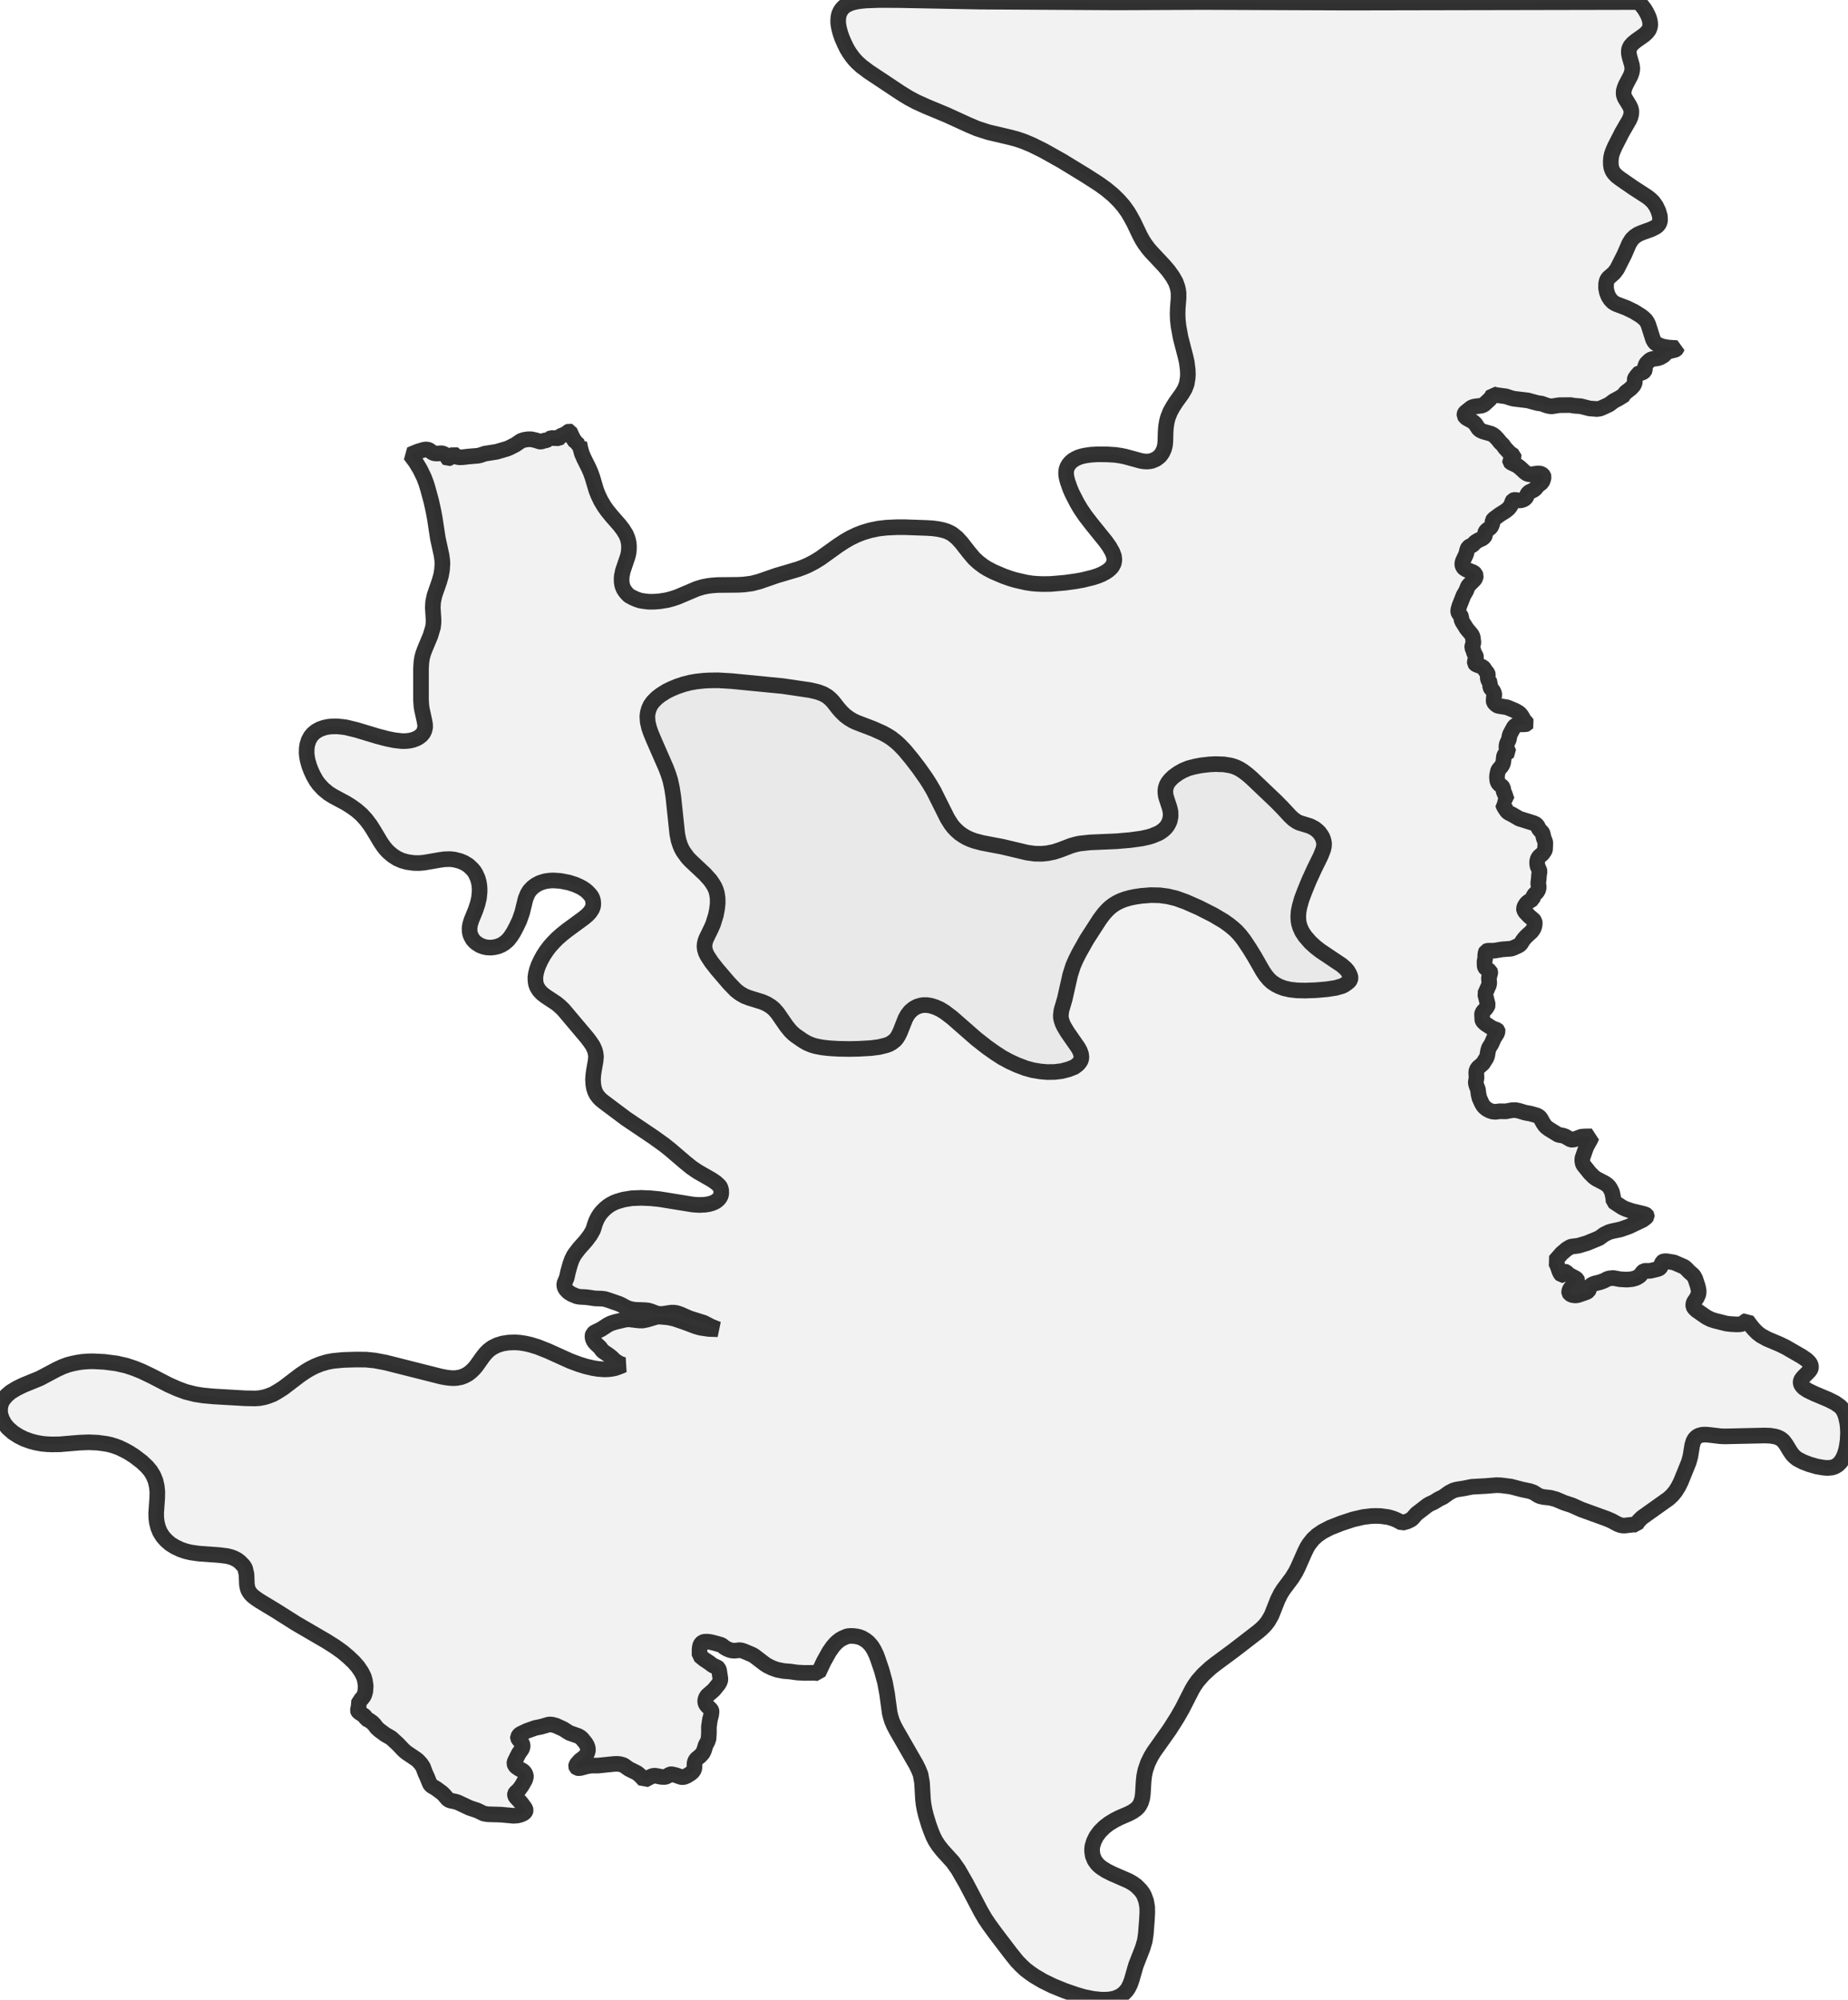 <?xml version="1.0" encoding="UTF-8" standalone="no"?>
<svg viewBox="0 0 236.634 256" xmlns="http://www.w3.org/2000/svg">
  <style>
    g.zone {
      fill: lightgray;
      stroke-width: 2;
      stroke-linecap: square;
      stroke-linejoin: bevel;
      stroke-miterlimit: 3;
      stroke-opacity: 0.8;
      stroke: black;
      fill-opacity: 0.3;
    }
  </style>
  <g class="zone" id="zone">
    <path d="M146.983,225.684 146.662,226.623 146.513,227.34 146.439,228.007 146.34,229.639 146.266,230.207 146.106,230.739 145.896,231.146 145.747,231.344 145.488,231.604 145.03,231.925 144.511,232.197 143.337,232.704 142.707,233.025 142.015,233.445 141.434,233.89 140.853,234.459 140.371,235.114 140.062,235.744 139.877,236.362 139.84,236.696 139.84,237.029 139.926,237.585 140.161,238.154 140.495,238.611 140.754,238.871 141.051,239.106 141.669,239.501 142.46,239.896 144.536,240.799 145.067,241.108 145.537,241.454 146.069,241.997 146.34,242.368 146.513,242.69 146.761,243.369 146.897,244.136 146.909,244.828 146.86,245.792 146.724,247.559 146.588,248.473 146.316,249.388 145.451,251.6 144.919,253.454 144.721,254.01 144.462,254.529 144.264,254.814 143.93,255.172 143.622,255.419 143.288,255.617 142.806,255.815 142.386,255.913 141.879,255.988 141.014,256 139.963,255.889 138.802,255.654 137.788,255.357 136.355,254.863 134.81,254.233 133.549,253.615 132.474,252.984 131.918,252.601 131.312,252.144 130.756,251.625 130.212,251.056 129.446,250.105 127.469,247.51 126.641,246.373 126.134,245.619 125.602,244.704 123.711,241.108 122.698,239.34 122.018,238.376 120.684,236.906 120.202,236.3 119.794,235.682 119.497,235.101 119.213,234.397 118.916,233.569 118.57,232.419 118.385,231.678 118.261,230.998 118.187,230.368 118.064,228.217 117.878,227.167 117.631,226.549 117.322,225.919 114.751,221.445 114.442,220.852 114.22,220.333 114.059,219.826 113.923,219.27 113.59,216.823 113.318,215.364 112.91,213.857 112.416,212.398 112.193,211.805 111.909,211.224 111.674,210.829 111.452,210.544 111.18,210.248 110.858,209.988 110.413,209.716 110.03,209.568 109.721,209.494 109.215,209.432 108.844,209.432 108.498,209.469 107.88,209.729 107.583,209.902 107.274,210.137 107.027,210.359 106.644,210.792 106.162,211.484 105.482,212.707 104.778,214.203 104.321,214.153 103.011,214.165 102.071,214.116 101.206,213.992 100.316,213.918 99.513,213.758 98.883,213.535 98.228,213.214 97.931,213.016 96.535,211.953 96.226,211.793 95.286,211.397 94.99,211.298 94.718,211.249 94.087,211.323 93.704,211.298 93.321,211.187 93.062,211.063 92.777,210.903 92.456,210.643 92.308,210.569 91.579,210.359 90.973,210.211 90.578,210.161 90.194,210.174 89.984,210.235 89.774,210.421 89.675,210.606 89.626,210.779 89.577,211.138 89.577,211.941 90.182,212.435 90.788,212.831 91.257,213.189 91.875,213.473 91.974,213.56 92.085,213.844 92.258,215.006 92.172,215.303 91.999,215.611 91.393,216.353 90.541,217.095 90.367,217.416 90.306,217.663 90.293,217.861 90.367,218.133 90.553,218.392 91.022,218.849 91.097,218.985 91.121,219.097 91.06,219.579 90.911,220.11 90.775,221.049 90.775,221.927 90.726,222.607 90.615,222.928 90.355,223.422 90.145,224.102 89.984,224.436 89.675,224.782 89.193,225.177 89.008,225.437 88.934,225.733 88.922,226.289 88.884,226.512 88.711,226.796 88.464,227.019 87.958,227.34 87.661,227.464 87.451,227.513 87.191,227.488 86.524,227.253 85.98,227.13 85.782,227.155 85.399,227.402 85.226,227.464 85.066,227.488 84.695,227.476 83.941,227.328 83.669,227.328 83.385,227.426 82.507,227.884 82.025,227.352 81.605,226.994 80.518,226.45 79.838,225.968 79.405,225.845 79.047,225.807 78.639,225.82 76.563,226.03 75.698,226.03 75.216,226.104 74.375,226.327 74.103,226.364 73.893,226.327 73.807,226.252 73.757,226.104 73.77,226.018 73.868,225.82 74.264,225.375 74.795,224.967 74.981,224.794 75.117,224.584 75.24,224.287 75.29,224.053 75.265,223.744 75.141,223.41 74.968,223.126 74.511,222.569 74.326,222.409 74.066,222.248 72.905,221.84 72.126,221.346 71.187,220.913 70.668,220.777 70.346,220.765 70.161,220.802 69.32,221.049 68.529,221.21 67.454,221.593 66.602,222.001 66.453,222.149 66.317,222.372 66.317,222.471 66.391,222.631 66.849,223.187 66.923,223.398 66.923,223.608 66.824,223.917 66.49,224.374 66.33,224.658 65.922,225.486 65.872,225.672 65.86,225.77 65.934,225.98 66.082,226.166 66.416,226.401 66.948,226.697 67.145,226.883 67.281,227.118 67.343,227.352 67.343,227.501 67.232,227.871 66.812,228.613 66.441,229.12 66.021,229.503 65.947,229.639 65.934,229.75 65.959,229.898 66.058,230.071 66.7,230.763 67.195,231.431 67.281,231.604 67.318,231.752 67.294,231.863 67.219,231.987 67.059,232.135 66.688,232.308 66.255,232.419 65.773,232.457 64.142,232.308 62.461,232.259 61.942,232.172 61.127,231.777 60.126,231.443 58.655,230.751 58.321,230.64 57.654,230.504 57.357,230.356 56.863,229.775 56.579,229.503 55.837,228.959 55.269,228.625 55.12,228.477 55.021,228.304 54.675,227.451 54.465,227.006 54.169,226.215 53.884,225.783 53.514,225.387 53.291,225.202 52.043,224.361 51.672,224.04 50.943,223.274 50.164,222.557 50.016,222.446 49.324,222.05 48.558,221.482 48.212,221.161 47.952,220.802 47.693,220.53 47.285,220.234 46.914,220.061 46.766,219.789 46.654,219.653 45.925,219.171 45.839,219.047 45.814,218.961 45.913,218.528 45.987,217.725 46.148,217.638 46.321,217.478 46.531,217.206 46.654,216.971 46.778,216.538 46.827,215.834 46.729,215.154 46.593,214.672 46.296,214.067 45.826,213.375 45.295,212.769 44.603,212.114 43.824,211.459 42.885,210.792 41.81,210.112 37.904,207.838 35.346,206.219 33.258,204.958 32.8,204.649 32.392,204.34 32.096,204.044 31.923,203.796 31.787,203.562 31.7,203.302 31.614,202.857 31.564,201.547 31.391,200.806 31.33,200.67 31.157,200.41 30.687,199.928 30.353,199.681 29.97,199.483 29.55,199.323 29.043,199.199 28.03,199.075 25.459,198.89 24.421,198.742 23.754,198.581 23.111,198.359 22.431,198.037 21.789,197.642 21.269,197.185 20.849,196.715 20.479,196.122 20.244,195.541 20.083,194.91 20.009,194.293 19.997,193.687 20.132,191.771 20.145,190.956 20.071,190.264 19.91,189.559 19.638,188.904 19.28,188.311 18.822,187.767 18.167,187.149 17.179,186.395 16.499,185.963 15.98,185.678 15.263,185.332 14.732,185.135 14.176,184.962 13.607,184.838 12.495,184.69 11.358,184.64 10.134,184.69 7.638,184.9 6.674,184.912 6.056,184.888 5.376,184.826 4.622,184.69 3.918,184.504 3.102,184.208 2.361,183.837 1.656,183.38 1.001,182.799 0.556,182.243 0.235,181.637 0.037,181.007 0,180.389 0.099,179.82 0.247,179.45 0.371,179.227 0.803,178.696 1.359,178.214 2.15,177.732 2.991,177.324 5.104,176.459 7.267,175.309 8.021,174.963 8.651,174.729 9.269,174.568 9.862,174.444 10.493,174.345 11.284,174.284 11.926,174.271 13.372,174.345 14.905,174.543 16.165,174.827 17.241,175.186 18.18,175.569 19.416,176.162 21.591,177.287 22.765,177.806 23.766,178.177 24.989,178.486 26.003,178.646 27.338,178.77 31.391,179.005 32.726,179.029 33.295,178.98 33.851,178.869 34.345,178.72 34.975,178.473 35.593,178.115 36.273,177.682 38.448,176.026 39.165,175.544 39.684,175.235 40.314,174.914 41.044,174.617 41.921,174.358 42.65,174.222 43.96,174.098 45.567,174.049 46.889,174.061 47.989,174.172 49.373,174.432 56.467,176.224 57.048,176.335 57.617,176.409 58.049,176.434 58.469,176.409 59.05,176.298 59.495,176.125 59.928,175.89 60.311,175.594 60.706,175.211 61.003,174.852 61.831,173.69 62.177,173.258 62.56,172.875 63.042,172.516 63.672,172.207 64.34,171.997 65.131,171.874 65.947,171.849 66.552,171.886 67.269,171.997 67.924,172.146 68.851,172.43 70.161,172.949 73.003,174.234 74.128,174.654 75.006,174.926 75.895,175.136 76.575,175.248 77.391,175.309 77.959,175.285 78.417,175.223 78.763,175.149 79.294,174.963 79.85,174.729 79.455,174.617 78.985,174.358 78.688,174.148 78.367,173.826 77.972,173.505 77.156,172.949 76.822,172.492 76.34,172.047 76.056,171.725 75.895,171.367 75.858,171.009 75.932,170.749 76.143,170.576 76.971,170.168 77.873,169.587 78.231,169.414 78.763,169.241 80.073,168.932 80.542,168.895 81.79,169.044 82.285,169.056 82.878,168.932 84.04,168.586 84.312,168.549 84.633,168.562 85.572,168.648 86.326,168.809 87.673,169.266 89.082,169.797 89.675,169.97 90.763,170.131 91.925,170.168 91.047,169.822 90.12,169.34 88.304,168.772 87.117,168.253 86.672,168.104 86.314,168.042 85.943,168.042 84.794,168.216 84.336,168.203 84.027,168.129 83.274,167.845 82.94,167.758 82.507,167.721 81.346,167.684 80.678,167.573 80.209,167.4 79.578,167.054 79.245,166.905 77.897,166.436 77.44,166.3 77.057,166.25 76.217,166.226 75.104,166.065 74.202,166.016 73.831,165.941 73.189,165.67 72.781,165.41 72.484,165.101 72.348,164.891 72.262,164.656 72.249,164.335 72.571,163.581 72.744,162.79 73.016,161.826 73.226,161.233 73.485,160.726 73.658,160.467 74.153,159.824 75.043,158.823 75.574,158.118 75.945,157.463 76.217,156.598 76.377,156.203 76.575,155.82 76.81,155.449 77.094,155.103 77.465,154.732 77.823,154.435 78.219,154.176 78.627,153.966 79.034,153.805 79.838,153.57 80.901,153.397 82.099,153.348 83.274,153.397 84.423,153.509 88.687,154.201 89.515,154.262 90.281,154.225 90.751,154.151 91.158,154.04 91.504,153.892 91.739,153.756 92.011,153.521 92.184,153.298 92.308,153.039 92.357,152.779 92.345,152.359 92.234,151.976 92.061,151.754 91.665,151.395 91.121,151.024 89.329,149.999 88.563,149.48 87.735,148.812 85.844,147.193 85.004,146.526 83.657,145.562 80.171,143.214 77.329,141.088 76.946,140.779 76.674,140.495 76.402,140.149 76.204,139.766 76.056,139.321 75.969,138.814 75.932,138.196 75.969,137.652 76.044,137.084 76.266,135.835 76.316,135.267 76.266,134.847 76.192,134.525 76.056,134.192 75.895,133.858 75.562,133.364 75.191,132.869 72.138,129.248 71.656,128.791 71.236,128.445 69.852,127.53 69.407,127.184 69.024,126.776 68.752,126.319 68.628,125.973 68.567,125.565 68.554,125.108 68.628,124.614 68.752,124.119 68.962,123.538 69.259,122.908 69.592,122.303 69.975,121.722 70.408,121.153 70.828,120.684 71.36,120.14 71.965,119.608 72.571,119.126 74.808,117.483 75.228,117.124 75.537,116.791 75.821,116.358 75.92,116.086 75.957,115.888 75.969,115.641 75.932,115.283 75.846,114.986 75.722,114.751 75.525,114.492 75.203,114.158 74.956,113.948 74.598,113.701 74.202,113.491 73.683,113.256 72.843,112.984 71.768,112.774 70.816,112.712 70.371,112.737 69.827,112.811 69.444,112.922 69.086,113.046 68.641,113.281 68.233,113.577 67.813,114.01 67.553,114.43 67.294,115.073 66.861,116.84 66.515,117.829 66.12,118.657 65.749,119.361 65.415,119.88 65.057,120.338 64.612,120.721 64.216,120.968 63.771,121.153 63.302,121.264 62.832,121.314 62.325,121.289 61.893,121.19 61.448,121.017 60.954,120.696 60.706,120.461 60.509,120.226 60.274,119.781 60.187,119.51 60.138,119.238 60.126,118.817 60.2,118.335 60.36,117.816 60.904,116.482 61.164,115.691 61.337,114.949 61.411,114.195 61.411,113.726 61.374,113.305 61.3,112.885 61.176,112.453 60.904,111.847 60.694,111.513 60.447,111.229 59.977,110.784 59.433,110.451 58.902,110.228 58.185,110.043 57.617,109.981 56.875,110.006 56.282,110.092 54.28,110.438 53.65,110.488 52.97,110.475 52.166,110.364 51.487,110.179 50.869,109.907 50.288,109.536 49.756,109.091 49.435,108.757 49.114,108.362 48.743,107.818 47.829,106.286 47.421,105.643 46.889,104.938 46.308,104.296 45.653,103.727 44.949,103.221 44.294,102.813 42.638,101.923 42.032,101.54 41.377,100.996 40.809,100.378 40.487,99.933 40.104,99.253 39.832,98.66 39.598,98.055 39.4,97.363 39.301,96.806 39.264,96.386 39.276,95.805 39.35,95.323 39.523,94.767 39.795,94.273 40.092,93.927 40.45,93.63 40.957,93.346 41.526,93.148 42.057,93.037 42.514,93 43.145,92.988 43.8,93.049 44.331,93.123 45.653,93.445 48.36,94.261 49.534,94.569 50.51,94.767 51.499,94.878 52.031,94.866 52.463,94.817 52.883,94.718 53.316,94.557 53.625,94.384 53.958,94.125 54.193,93.84 54.342,93.531 54.44,93.123 54.428,92.716 54.329,92.184 54.033,90.837 53.958,90.367 53.909,89.638 53.909,85.56 53.958,84.769 54.045,84.2 54.193,83.657 54.391,83.125 55.12,81.383 55.442,80.307 55.503,79.813 55.516,79.368 55.417,77.774 55.466,77.02 55.639,76.217 56.27,74.4 56.48,73.646 56.603,72.929 56.653,72.138 56.628,71.718 56.541,71.088 56.059,68.876 55.689,66.429 55.516,65.489 55.219,64.142 54.774,62.511 54.589,61.905 54.292,61.114 53.798,60.101 53.242,59.174 52.525,58.21 53.439,57.827 54.243,57.58 54.601,57.53 54.848,57.58 55.034,57.678 55.404,57.963 55.652,58.037 55.899,58.062 56.517,58.025 56.702,58.049 56.986,58.198 57.147,58.309 57.221,58.445 57.283,58.667 57.332,58.704 57.58,58.63 57.938,58.272 58.148,58.16 58.222,58.198 58.333,58.383 58.42,58.457 58.593,58.507 58.853,58.544 59.26,58.531 59.99,58.445 61.176,58.346 61.473,58.284 62.091,58.074 63.586,57.839 64.896,57.456 65.23,57.32 66.008,56.925 66.713,56.443 67.121,56.307 67.627,56.232 68.023,56.232 68.628,56.368 69.11,56.529 69.271,56.541 69.753,56.393 69.975,56.368 70.136,56.27 70.383,56.294 70.445,56.134 70.556,56.072 71.545,56.109 71.619,56.059 71.706,55.886 71.78,55.825 72.435,55.553 72.83,55.244 72.917,55.207 72.954,55.219 73.337,56.059 73.671,56.566 73.856,56.628 73.93,56.801 73.992,56.85 74.103,56.838 74.19,56.752 74.313,57.382 74.499,58.049 74.783,58.704 75.376,59.891 75.636,60.484 75.858,61.102 76.353,62.77 76.6,63.388 76.933,64.093 77.354,64.797 77.762,65.378 78.318,66.058 79.356,67.244 79.751,67.763 80.147,68.394 80.332,68.826 80.443,69.185 80.518,69.617 80.542,69.988 80.53,70.408 80.48,70.816 80.382,71.236 79.764,73.053 79.628,73.683 79.591,74.091 79.603,74.524 79.677,74.944 79.788,75.253 79.912,75.5 80.159,75.846 80.456,76.167 80.592,76.278 81.049,76.526 81.506,76.723 81.939,76.872 82.334,76.946 83.051,77.032 83.743,77.032 84.522,76.971 85.436,76.822 86.079,76.649 86.746,76.427 89.255,75.364 90.009,75.141 90.627,75.018 91.208,74.944 91.9,74.894 94.471,74.87 95.224,74.832 96.275,74.697 97.227,74.449 99.439,73.683 102.195,72.867 102.862,72.62 103.493,72.348 104.271,71.941 105.037,71.471 107.348,69.815 108.127,69.308 108.869,68.876 109.721,68.468 110.488,68.171 111.439,67.887 112.44,67.677 113.503,67.553 114.813,67.491 115.888,67.491 118.694,67.59 119.472,67.64 120.189,67.739 120.745,67.862 121.227,68.01 121.66,68.208 121.957,68.381 122.55,68.863 123.106,69.469 124.07,70.705 124.725,71.483 125.318,72.027 125.961,72.509 126.418,72.793 127.172,73.189 128.47,73.745 129.372,74.066 130.039,74.264 131.448,74.585 132.227,74.697 132.882,74.746 133.512,74.771 134.525,74.758 136.392,74.598 137.726,74.412 138.629,74.252 139.939,73.93 140.581,73.72 141.063,73.522 141.57,73.251 141.904,73.028 142.225,72.744 142.41,72.521 142.62,72.126 142.695,71.693 142.645,71.211 142.435,70.655 142.04,69.963 141.582,69.32 139.815,67.133 138.975,66.045 138.394,65.193 137.936,64.426 137.306,63.203 137.022,62.548 136.713,61.67 136.589,61.213 136.515,60.756 136.515,60.41 136.565,60.064 136.676,59.755 136.849,59.458 137.084,59.186 137.38,58.927 137.739,58.717 138.109,58.544 138.542,58.408 139.012,58.309 139.704,58.21 140.581,58.16 141.817,58.173 142.806,58.235 143.486,58.333 144.091,58.457 146.081,59.001 146.464,59.063 146.884,59.087 147.243,59.05 147.527,58.989 148.046,58.766 148.466,58.445 148.639,58.247 148.862,57.913 149.059,57.468 149.171,57.023 149.22,56.566 149.257,55.231 149.307,54.626 149.405,54.008 149.554,53.439 149.838,52.723 150.172,52.117 150.555,51.511 151.346,50.412 151.717,49.781 151.964,49.126 152.087,48.36 152.112,47.952 152.087,47.334 151.964,46.358 151.815,45.703 151.173,43.219 150.901,41.723 150.814,40.895 150.79,40.166 150.814,39.425 150.913,38.164 150.913,37.534 150.864,37.151 150.777,36.755 150.555,36.125 150.172,35.445 149.628,34.679 149.072,34.024 147.379,32.219 146.995,31.762 146.588,31.206 146.266,30.699 145.97,30.143 145.166,28.462 144.746,27.696 144.425,27.152 143.856,26.361 143.263,25.682 142.522,24.952 141.644,24.223 140.68,23.531 139.086,22.505 135.971,20.602 133.636,19.292 132.115,18.538 131.04,18.093 130.237,17.821 129.372,17.587 126.579,16.932 125.12,16.462 123.959,15.968 121.203,14.707 118.644,13.644 117.334,13.051 116.333,12.519 115.295,11.877 111.241,9.183 110.315,8.49 109.746,7.971 109.4,7.601 109.103,7.23 108.745,6.723 108.436,6.204 108.127,5.574 107.83,4.894 107.608,4.264 107.435,3.609 107.336,3.028 107.324,2.682 107.348,2.249 107.435,1.817 107.596,1.458 107.781,1.174 108.016,0.915 108.288,0.704 108.708,0.494 109.091,0.346 109.66,0.21 110.253,0.124 110.895,0.062 112.589,0 115.097,0.012 125.466,0.21 143.053,0.309 153.978,0.26 172.603,0.334 209.865,0.26 210.557,1.125 210.792,1.52 211.014,1.94 211.175,2.348 211.274,2.731 211.311,3.09 211.286,3.423 211.15,3.807 210.878,4.165 210.52,4.486 209.494,5.215 209.098,5.537 208.777,5.895 208.604,6.266 208.567,6.538 208.579,6.884 208.653,7.255 208.962,8.33 209.012,8.676 209,9.01 208.925,9.343 208.802,9.689 208.196,10.839 208.036,11.222 207.924,11.593 207.9,11.926 207.937,12.223 208.06,12.544 208.653,13.508 208.814,13.854 208.901,14.213 208.876,14.633 208.777,15.016 208.616,15.374 207.689,16.981 206.787,18.748 206.552,19.28 206.392,19.725 206.293,20.17 206.256,20.652 206.268,21.096 206.33,21.492 206.478,21.875 206.688,22.196 207.022,22.542 207.479,22.888 209.123,24.025 210.915,25.187 211.335,25.521 211.681,25.855 212.064,26.398 212.361,27.029 212.546,27.671 212.571,28.19 212.522,28.438 212.411,28.685 212.25,28.882 212.027,29.056 211.496,29.327 210.211,29.797 209.753,29.995 209.321,30.279 208.95,30.637 208.604,31.194 207.986,32.615 207.059,34.444 206.676,34.951 205.984,35.556 205.811,35.779 205.724,36.014 205.663,36.298 205.65,36.903 205.762,37.447 205.947,37.929 206.219,38.349 206.528,38.671 206.911,38.905 208.246,39.412 209.222,39.882 210.099,40.426 210.433,40.685 210.717,40.957 210.878,41.179 211.051,41.513 211.669,43.454 211.842,43.775 212.003,43.936 212.386,44.183 212.917,44.368 213.609,44.492 214.722,44.566 214.709,44.615 214.598,44.726 214.474,44.788 213.758,44.961 213.535,45.06 213.3,45.221 213.028,45.505 212.633,45.74 212.275,45.863 211.508,45.975 211.286,46.086 210.878,46.469 210.767,46.617 210.643,46.951 210.619,47.371 210.557,47.507 210.445,47.606 210.285,47.705 209.828,47.816 209.692,47.89 209.605,48.125 209.444,48.298 209.358,48.434 209.321,48.582 209.333,48.928 209.296,49.089 209.173,49.349 208.802,49.744 208.147,50.251 208.036,50.424 208.023,50.535 207.331,50.968 206.639,51.338 206.046,51.783 205.304,52.129 204.896,52.302 204.489,52.364 203.537,52.29 202.425,52.006 201.584,51.944 201.09,51.857 199.669,51.87 198.729,52.018 198.556,52.018 198.124,51.932 197.395,51.672 196.863,51.598 195.64,51.264 193.811,51.042 193.477,50.955 192.847,50.745 191.574,50.572 191.178,50.473 191.005,50.807 190.783,51.091 190.066,51.759 189.88,51.87 189.695,51.932 188.818,52.043 188.484,52.142 188.323,52.253 187.681,52.76 187.557,52.908 187.52,53.007 187.52,53.192 187.656,53.415 187.866,53.563 188.459,53.884 188.731,54.082 188.929,54.28 189.324,54.885 189.473,55.021 189.658,55.133 189.955,55.256 190.919,55.528 191.166,55.652 191.413,55.837 191.808,56.257 192.093,56.628 192.414,56.925 192.711,57.345 193.217,57.889 193.353,58.025 193.823,58.333 193.835,58.432 193.773,58.568 193.415,58.89 193.353,58.976 193.366,59.1 193.465,59.211 194.169,59.545 194.391,59.681 194.713,59.94 195.269,60.459 195.541,60.645 195.751,60.706 196.06,60.731 196.888,60.608 197.185,60.62 197.395,60.694 197.531,60.793 197.629,60.916 197.667,61.052 197.605,61.361 197.456,61.745 196.913,62.165 196.554,62.61 196.319,62.758 195.887,62.968 195.714,63.079 195.566,63.289 195.454,63.611 195.294,63.808 195.071,63.957 194.725,64.056 194.404,64.056 193.984,63.994 193.835,64.019 193.749,64.056 193.65,64.192 193.563,64.488 193.452,64.711 193.304,64.945 193.094,65.168 192.748,65.44 192.056,65.872 191.252,66.466 191.129,66.663 191.092,67.046 190.943,67.417 190.795,67.59 190.375,67.887 190.227,68.06 190.177,68.196 190.152,68.554 190.066,68.727 189.806,68.937 189.361,69.135 189.003,69.345 188.855,69.456 188.583,69.765 188.163,69.963 188.002,70.087 187.891,70.322 187.73,70.952 187.322,71.817 187.248,72.089 187.248,72.287 187.285,72.447 187.372,72.62 187.483,72.744 187.779,72.929 188.669,73.275 188.892,73.473 188.978,73.708 188.941,73.943 188.805,74.19 188.039,74.956 187.94,75.129 187.73,75.661 187.396,76.229 186.877,77.551 186.754,77.972 186.717,78.219 186.729,78.355 186.778,78.491 187.05,78.837 187.112,78.96 187.112,79.269 187.26,79.615 187.804,80.48 188.447,81.247 188.583,81.543 188.669,82.272 188.632,82.433 188.521,82.705 188.509,82.915 188.669,83.298 188.768,83.632 188.966,83.953 189.015,84.151 188.991,84.275 188.842,84.682 188.855,84.905 188.916,84.991 189.028,85.078 189.707,85.325 189.905,85.436 189.992,85.523 190.214,85.869 190.474,86.178 190.523,86.351 190.498,86.746 190.535,86.969 190.647,87.216 190.882,87.5 190.807,87.772 190.82,87.982 190.894,88.106 191.203,88.464 191.314,88.748 191.351,88.983 191.289,89.23 191.252,89.737 191.289,89.885 191.401,90.046 191.648,90.269 191.846,90.367 192.995,90.553 193.996,90.973 194.293,91.134 194.552,91.307 194.725,91.492 194.886,91.715 195.133,92.184 195.454,92.53 195.516,92.629 195.479,92.679 195.368,92.716 194.552,92.74 194.206,92.802 193.984,92.926 193.835,93.111 193.378,93.952 193.291,94.211 193.205,94.681 193.02,95.064 192.921,95.336 192.896,95.632 192.908,95.793 193.118,96.151 193.143,96.25 193.081,96.312 192.797,96.448 192.636,96.67 192.575,96.856 192.501,97.523 192.426,97.82 192.266,98.092 191.883,98.537 191.808,98.722 191.71,99.179 191.685,99.476 191.71,99.822 191.759,100.081 191.92,100.353 192.34,100.687 192.439,100.811 192.55,101.342 192.711,101.713 192.896,102.294 193.02,102.541 192.847,102.578 192.748,102.64 192.674,102.838 192.463,102.973 192.488,103.072 192.612,103.332 192.945,103.839 193.081,103.975 193.23,104.073 193.65,104.283 194.54,104.803 196.356,105.371 196.604,105.482 196.74,105.581 196.876,105.742 197.073,106.15 197.444,106.545 197.531,106.681 197.667,107.274 197.84,107.719 197.877,107.892 197.84,108.745 197.802,108.881 197.506,109.314 197.135,109.622 197.036,109.734 196.9,109.981 196.838,110.253 196.826,110.5 196.863,110.846 197.11,111.415 197.147,111.563 197.073,111.983 197.036,112.49 196.974,113.009 196.974,113.194 197.049,113.565 196.962,113.936 196.801,114.208 196.381,114.628 196.245,115.11 195.714,115.431 195.467,115.641 195.219,116.024 195.133,116.321 195.158,116.506 195.331,116.791 195.813,117.297 196.344,117.742 196.492,117.928 196.529,118.175 196.505,118.434 196.431,118.731 196.344,118.929 196.109,119.262 195.479,119.831 195.207,120.127 194.985,120.412 194.688,120.894 194.391,121.079 193.761,121.363 193.489,121.45 192.352,121.536 191.314,121.709 190.486,121.709 190.313,121.784 190.239,121.919 190.189,122.228 190.177,122.661 190.091,123.106 190.103,123.662 190.152,123.823 190.251,123.959 190.783,124.317 190.832,124.441 190.832,124.515 190.647,125.219 190.696,125.763 190.671,126.072 190.152,127.246 190.214,127.431 190.523,128.655 190.474,128.791 190.276,129.1 189.955,129.446 189.806,129.656 189.769,129.866 189.806,130.546 189.843,130.669 189.942,130.818 190.227,131.077 191.042,131.609 191.71,131.868 191.771,131.93 191.784,131.992 191.672,132.326 191.314,132.882 190.968,133.66 190.659,134.142 190.548,134.501 190.437,135.156 190.325,135.452 189.868,136.169 189.263,136.688 189.077,136.972 189.028,137.281 189.065,137.998 188.978,138.493 188.978,138.666 189.065,138.999 189.25,139.481 189.324,140.087 189.436,140.569 189.745,141.249 189.905,141.521 190.078,141.731 190.375,141.978 190.709,142.163 191.104,142.299 191.499,142.336 192.043,142.262 192.822,142.274 193.588,142.126 194.082,142.114 194.54,142.213 195.269,142.435 195.998,142.571 196.777,142.793 197.036,142.929 197.172,143.053 197.308,143.238 197.58,143.733 197.827,144.104 198.025,144.301 198.284,144.499 199.459,145.228 199.619,145.29 200.114,145.376 200.41,145.475 201.139,145.896 201.312,145.908 201.584,145.871 202.474,145.525 202.894,145.488 203.834,145.475 203.648,145.883 203.117,146.847 202.647,148.194 202.61,148.38 202.61,148.627 202.672,148.973 202.771,149.158 203.574,150.159 204.081,150.666 204.427,150.913 205.514,151.482 205.836,151.717 206.033,151.914 206.194,152.161 206.417,152.606 206.565,153.298 206.614,153.818 206.763,153.929 207.727,154.559 208.171,154.769 208.975,155.041 210.433,155.387 210.717,155.486 210.841,155.56 210.878,155.622 210.878,155.708 210.779,155.844 210.359,156.166 208.567,157.018 207.541,157.377 206.404,157.624 206.021,157.735 205.415,158.032 204.773,158.501 203.216,159.144 202.091,159.478 201.288,159.577 201.09,159.626 200.62,159.91 199.978,160.454 199.112,161.443 199.199,161.554 199.434,162.048 199.669,162.741 199.829,163.062 199.99,163.235 200.101,163.235 200.262,163.087 200.324,162.938 200.336,162.815 200.423,162.79 200.509,162.815 200.867,163.173 201.77,163.655 201.93,163.803 201.992,163.939 201.967,164.051 201.72,164.285 201.522,164.607 201.189,164.829 201.065,164.965 200.966,165.188 200.917,165.373 200.929,165.497 201.003,165.608 201.189,165.731 201.399,165.806 201.782,165.843 202.103,165.781 203.166,165.41 203.376,165.274 203.45,165.138 203.549,164.767 203.636,164.631 203.821,164.471 204.167,164.322 204.909,164.137 205.403,163.952 205.823,163.729 206.083,163.655 206.59,163.606 207.43,163.766 208.32,163.816 208.975,163.754 209.395,163.643 209.642,163.532 209.926,163.359 210.075,163.21 210.359,162.827 210.507,162.728 210.68,162.691 211.113,162.703 211.372,162.679 212.238,162.469 212.46,162.382 212.571,162.296 212.67,162.135 212.769,161.777 212.855,161.591 212.942,161.517 213.053,161.468 213.375,161.455 214.351,161.616 215.636,162.172 215.846,162.333 216.341,162.839 216.748,163.185 216.884,163.346 217.082,163.705 217.403,164.681 217.515,165.225 217.502,165.534 217.465,165.719 217.28,166.139 216.897,166.708 216.81,167.004 216.835,167.239 216.922,167.425 217.23,167.734 218.491,168.611 219.047,168.895 219.529,169.056 221.037,169.439 221.556,169.501 222.359,169.55 222.903,169.526 223.175,169.427 223.546,169.118 223.706,169.044 224.164,169.674 224.584,170.181 225.029,170.625 225.499,170.984 226.289,171.416 227.871,172.084 228.638,172.455 230.714,173.653 231.344,174.086 231.628,174.37 231.789,174.58 231.876,174.803 231.9,175.013 231.876,175.186 231.801,175.334 231.653,175.544 230.899,176.298 230.689,176.57 230.603,176.731 230.566,176.916 230.578,177.077 230.627,177.25 230.751,177.435 230.973,177.67 231.48,178.004 232.296,178.399 234.113,179.165 234.978,179.598 235.559,180.006 235.769,180.204 235.954,180.438 236.176,180.846 236.362,181.365 236.535,182.132 236.609,182.799 236.634,183.491 236.584,184.418 236.473,185.184 236.362,185.703 236.176,186.272 235.954,186.754 235.695,187.162 235.336,187.52 234.978,187.742 234.582,187.878 234.001,187.928 233.519,187.891 232.642,187.742 231.666,187.458 230.862,187.149 230.133,186.766 229.787,186.494 229.49,186.173 229.231,185.802 228.699,184.925 228.366,184.48 228.156,184.294 227.921,184.134 227.649,184.01 227.352,183.911 226.673,183.8 225.919,183.775 220.889,183.886 220.283,183.862 218.936,183.701 218.38,183.652 217.947,183.676 217.577,183.775 217.329,183.899 217.119,184.084 216.983,184.245 216.835,184.517 216.687,184.999 216.452,186.445 216.242,187.199 215.241,189.67 214.907,190.338 214.536,190.931 214.116,191.438 213.659,191.858 210.272,194.268 209.865,194.663 209.679,194.91 209.519,195.182 209.173,195.17 207.998,195.306 207.751,195.294 207.492,195.244 207.133,195.108 206.379,194.7 205.749,194.429 202.474,193.242 201.263,192.698 200.311,192.389 199.261,191.944 198.544,191.747 197.654,191.648 197.209,191.549 196.937,191.425 196.356,191.055 195.899,190.894 194.898,190.684 193.477,190.313 192.241,190.152 191.635,190.128 190.239,190.239 188.459,190.338 187.483,190.535 186.544,190.684 186.111,190.807 185.58,191.079 184.801,191.635 184.22,191.92 183.602,192.303 183.034,192.562 182.774,192.723 181.378,193.798 180.846,194.404 180.673,194.54 180.216,194.762 179.524,194.96 179.165,194.75 178.646,194.503 178.238,194.354 177.756,194.218 176.78,194.082 176.199,194.07 175.618,194.082 174.58,194.206 173.246,194.515 171.75,195.009 170.329,195.566 169.353,196.072 168.685,196.529 168.129,197.036 167.622,197.679 167.387,198.05 167.091,198.643 166.189,200.682 165.904,201.251 165.447,201.992 164.322,203.5 164.001,204.007 163.618,204.773 162.815,206.8 162.382,207.554 161.987,208.06 161.529,208.518 161.047,208.925 157.97,211.298 155.696,212.979 155.016,213.51 154.077,214.376 153.36,215.191 152.952,215.772 152.643,216.291 151.408,218.714 150.753,219.863 149.764,221.42 147.737,224.287 147.379,224.881 146.983,225.684Z"/>
    <path d="M109.944,134.266 111.501,134.179 112.564,134.043 113.466,133.821 113.862,133.673 114.195,133.487 114.615,133.154 114.838,132.882 115.011,132.61 115.258,132.115 115.925,130.422 116.197,129.928 116.556,129.471 117.001,129.1 117.458,128.853 117.977,128.704 118.261,128.667 118.681,128.667 119.213,128.754 119.757,128.927 120.35,129.186 120.993,129.582 121.907,130.274 124.997,132.981 126.369,134.056 127.382,134.773 128.334,135.391 129.273,135.897 130.212,136.33 131.312,136.75 132.264,137.01 133.24,137.17 134.105,137.244 135.057,137.232 135.959,137.121 136.812,136.898 137.566,136.602 138.023,136.256 138.233,136.008 138.394,135.761 138.48,135.403 138.431,134.958 138.27,134.513 138.06,134.13 136.688,132.153 136.256,131.436 136.07,131.053 135.922,130.62 135.848,130.299 135.835,129.977 135.91,129.359 136.342,127.889 137.034,124.824 137.405,123.65 137.726,122.908 138.171,122.018 139.16,120.263 140.804,117.717 141.335,117.001 141.805,116.482 142.163,116.148 142.571,115.839 143.016,115.567 143.523,115.32 144.054,115.122 144.709,114.937 145.376,114.801 146.13,114.69 147.366,114.591 148.491,114.615 149.529,114.751 150.604,115.011 151.84,115.456 153.521,116.197 155.35,117.124 156.709,117.928 157.389,118.41 157.933,118.854 158.341,119.225 158.81,119.744 159.28,120.35 160.034,121.487 160.627,122.451 161.702,124.329 162.086,124.898 162.493,125.38 162.852,125.714 163.346,126.047 163.803,126.282 164.421,126.517 165.188,126.69 166.065,126.789 167.116,126.814 168.512,126.764 169.921,126.641 171.046,126.468 171.861,126.233 172.133,126.097 172.504,125.837 172.764,125.615 172.899,125.417 172.937,125.17 172.912,125.009 172.801,124.713 172.578,124.317 172.306,123.996 171.812,123.563 169.068,121.722 168.45,121.24 167.795,120.647 167.14,119.893 166.732,119.287 166.461,118.681 166.337,118.261 166.275,117.915 166.238,117.347 166.288,116.667 166.423,116 166.683,115.085 167.078,114.047 167.598,112.774 168.327,111.18 169.118,109.573 169.439,108.757 169.526,108.362 169.55,107.991 169.488,107.633 169.353,107.225 169.192,106.941 168.932,106.582 168.685,106.335 168.327,106.051 167.746,105.754 166.349,105.322 165.991,105.136 165.608,104.864 165.2,104.481 164.224,103.431 163.396,102.59 160.294,99.637 159.787,99.192 159.169,98.722 158.736,98.45 158.366,98.265 157.982,98.116 157.562,97.993 156.709,97.857 155.647,97.82 154.868,97.857 153.793,97.98 152.977,98.141 152.211,98.339 151.494,98.636 150.876,98.982 150.258,99.426 149.838,99.834 149.566,100.18 149.393,100.489 149.257,100.922 149.22,101.293 149.245,101.663 149.307,102.009 149.776,103.443 149.887,103.95 149.9,104.518 149.776,105.112 149.616,105.458 149.467,105.717 149.22,106.026 148.948,106.273 148.627,106.508 148.33,106.681 147.515,107.015 147.008,107.163 146.167,107.348 144.721,107.546 142.991,107.695 139.58,107.843 138.221,107.991 137.726,108.102 137.158,108.263 135.774,108.794 134.946,109.066 134.13,109.227 133.413,109.301 132.511,109.289 131.522,109.153 128.346,108.399 125.751,107.905 124.737,107.633 124.181,107.423 123.736,107.213 123.353,106.99 122.883,106.669 122.463,106.298 122.105,105.927 121.771,105.495 121.314,104.765 119.547,101.231 119.04,100.366 118.607,99.686 117.668,98.351 116.729,97.128 115.827,96.04 115.147,95.336 114.69,94.928 114.133,94.495 113.651,94.186 113.046,93.853 111.859,93.321 109.697,92.493 109.215,92.271 108.683,91.949 108.176,91.566 107.769,91.171 107.373,90.726 106.693,89.861 106.36,89.502 105.952,89.156 105.42,88.847 104.741,88.588 103.752,88.353 100.242,87.834 93.655,87.191 91.962,87.092 90.837,87.105 90.145,87.142 89.206,87.241 88.415,87.377 87.537,87.599 86.697,87.883 86.017,88.168 85.375,88.477 84.608,88.959 84.126,89.329 83.62,89.836 83.298,90.281 83.088,90.738 82.94,91.282 82.89,91.739 82.94,92.431 83.113,93.173 83.323,93.779 83.657,94.594 85.3,98.351 85.585,99.105 85.832,99.896 86.054,100.922 86.227,102.059 86.722,106.755 86.895,107.608 87.105,108.238 87.278,108.634 87.488,109.017 88.056,109.796 88.427,110.191 90.269,111.921 90.948,112.675 91.245,113.108 91.48,113.491 91.665,113.911 91.789,114.319 91.888,114.949 91.9,115.629 91.813,116.407 91.665,117.161 91.319,118.274 91.072,118.842 90.429,120.165 90.306,120.498 90.232,120.832 90.207,121.178 90.244,121.512 90.367,121.932 90.565,122.34 91.084,123.143 91.789,124.045 93.321,125.837 94.211,126.764 94.755,127.184 95.336,127.518 95.904,127.74 97.622,128.272 98.203,128.531 98.734,128.865 99.118,129.186 99.562,129.693 100.712,131.362 101.206,131.967 101.527,132.289 101.886,132.585 102.838,133.24 103.381,133.549 103.95,133.784 104.444,133.932 105.285,134.093 106.15,134.192 107.336,134.266 108.72,134.291 109.944,134.266Z"/>
  </g>
</svg>